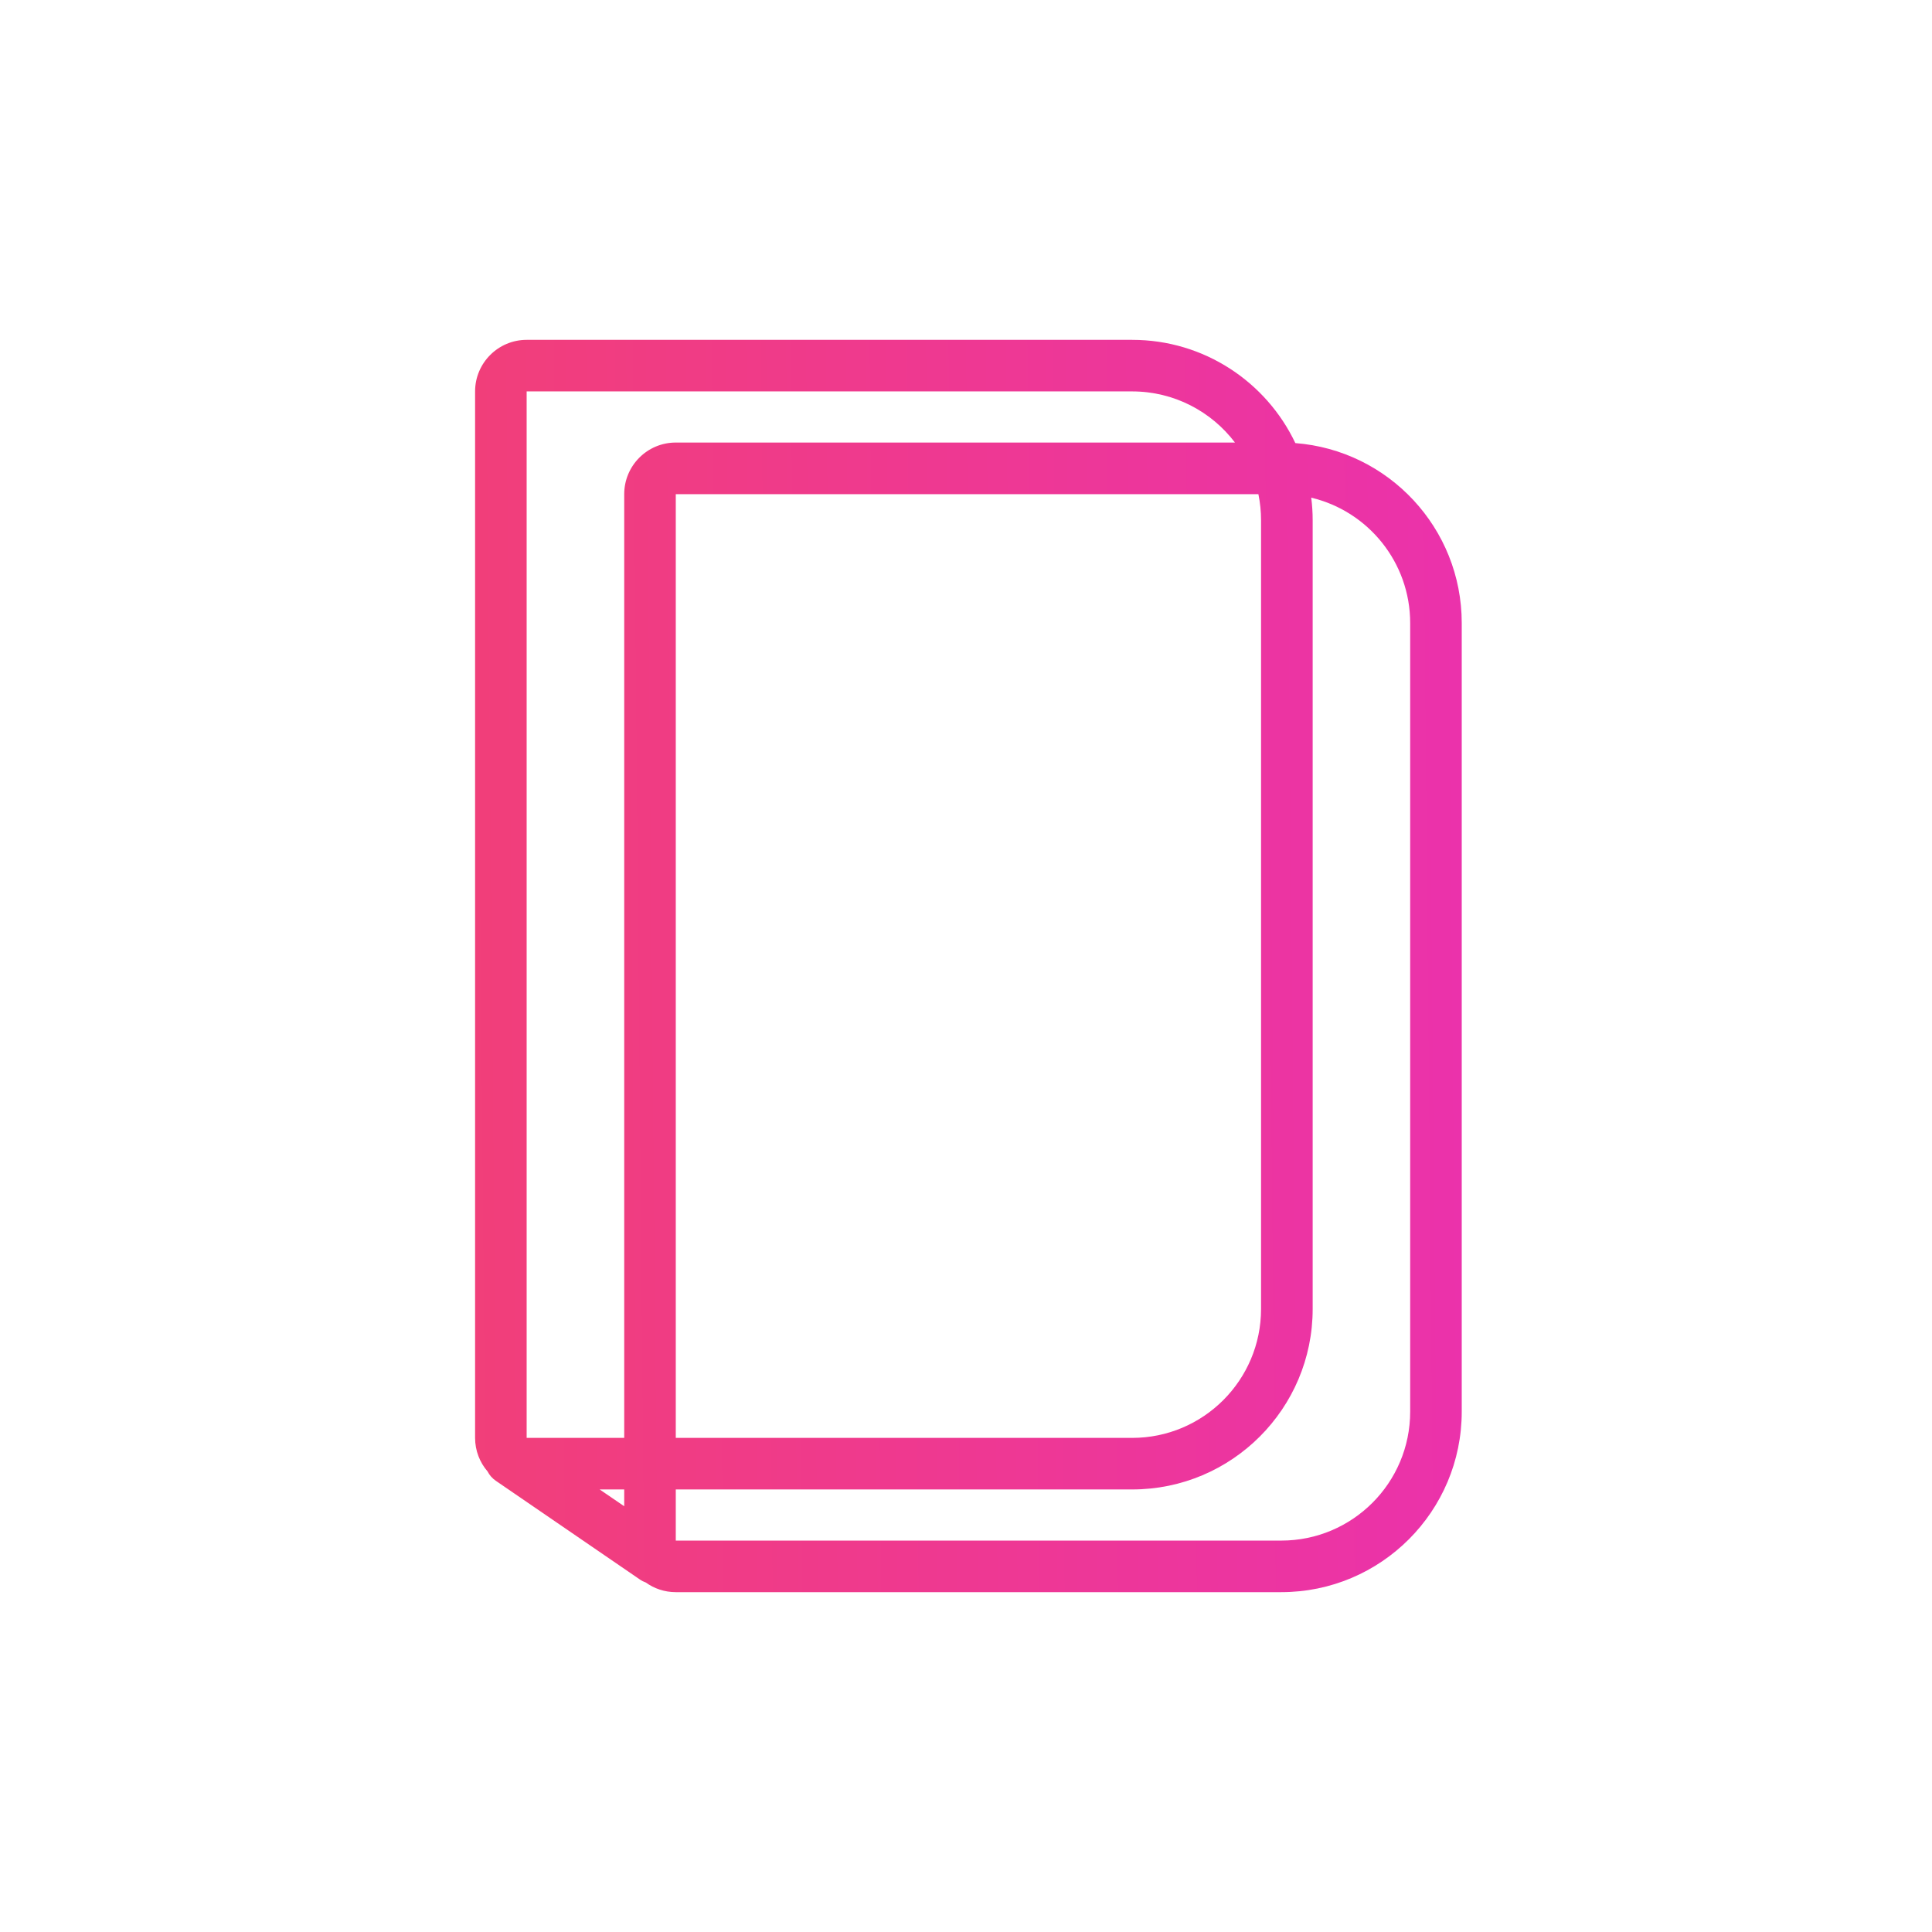 <svg width="32" height="32" viewBox="0 0 32 32" fill="none" xmlns="http://www.w3.org/2000/svg">
<path fill-rule="evenodd" clip-rule="evenodd" d="M7.869 6.483C7.869 6.012 8.252 5.629 8.723 5.629H18.752C19.945 5.629 20.975 6.328 21.455 7.339C22.997 7.458 24.211 8.747 24.211 10.32V23.381C24.211 25.032 22.873 26.371 21.222 26.371H11.193C11.008 26.371 10.836 26.312 10.696 26.211C10.662 26.199 10.629 26.183 10.598 26.161L8.213 24.527C8.153 24.486 8.107 24.433 8.076 24.372C7.947 24.223 7.869 24.028 7.869 23.816V6.483ZM9.932 24.67L10.339 24.948V24.67H9.932ZM18.752 6.483C19.447 6.483 20.065 6.816 20.455 7.33H11.193C10.721 7.33 10.339 7.713 10.339 8.185V23.816H9.578H8.723V22.961V7.338V6.483H9.578H18.752ZM11.193 9.039V23.816H18.752C19.931 23.816 20.887 22.859 20.887 21.68V8.619C20.887 8.47 20.872 8.325 20.843 8.185H12.047H11.193V9.039ZM18.752 24.67H11.193V25.517H12.047H21.222C22.401 25.517 23.357 24.561 23.357 23.381V10.32C23.357 9.312 22.658 8.466 21.718 8.243C21.734 8.366 21.742 8.491 21.742 8.619V21.68C21.742 23.331 20.403 24.67 18.752 24.67Z" fill="url(#paint0_linear)"/>
<defs>
<linearGradient id="paint0_linear" x1="-17.53" y1="16.427" x2="30.84" y2="15.979" gradientUnits="userSpaceOnUse">
<stop stop-color="#FC522D"/>
<stop offset="1" stop-color="#E82DBF"/>
</linearGradient>
</defs>
</svg>
